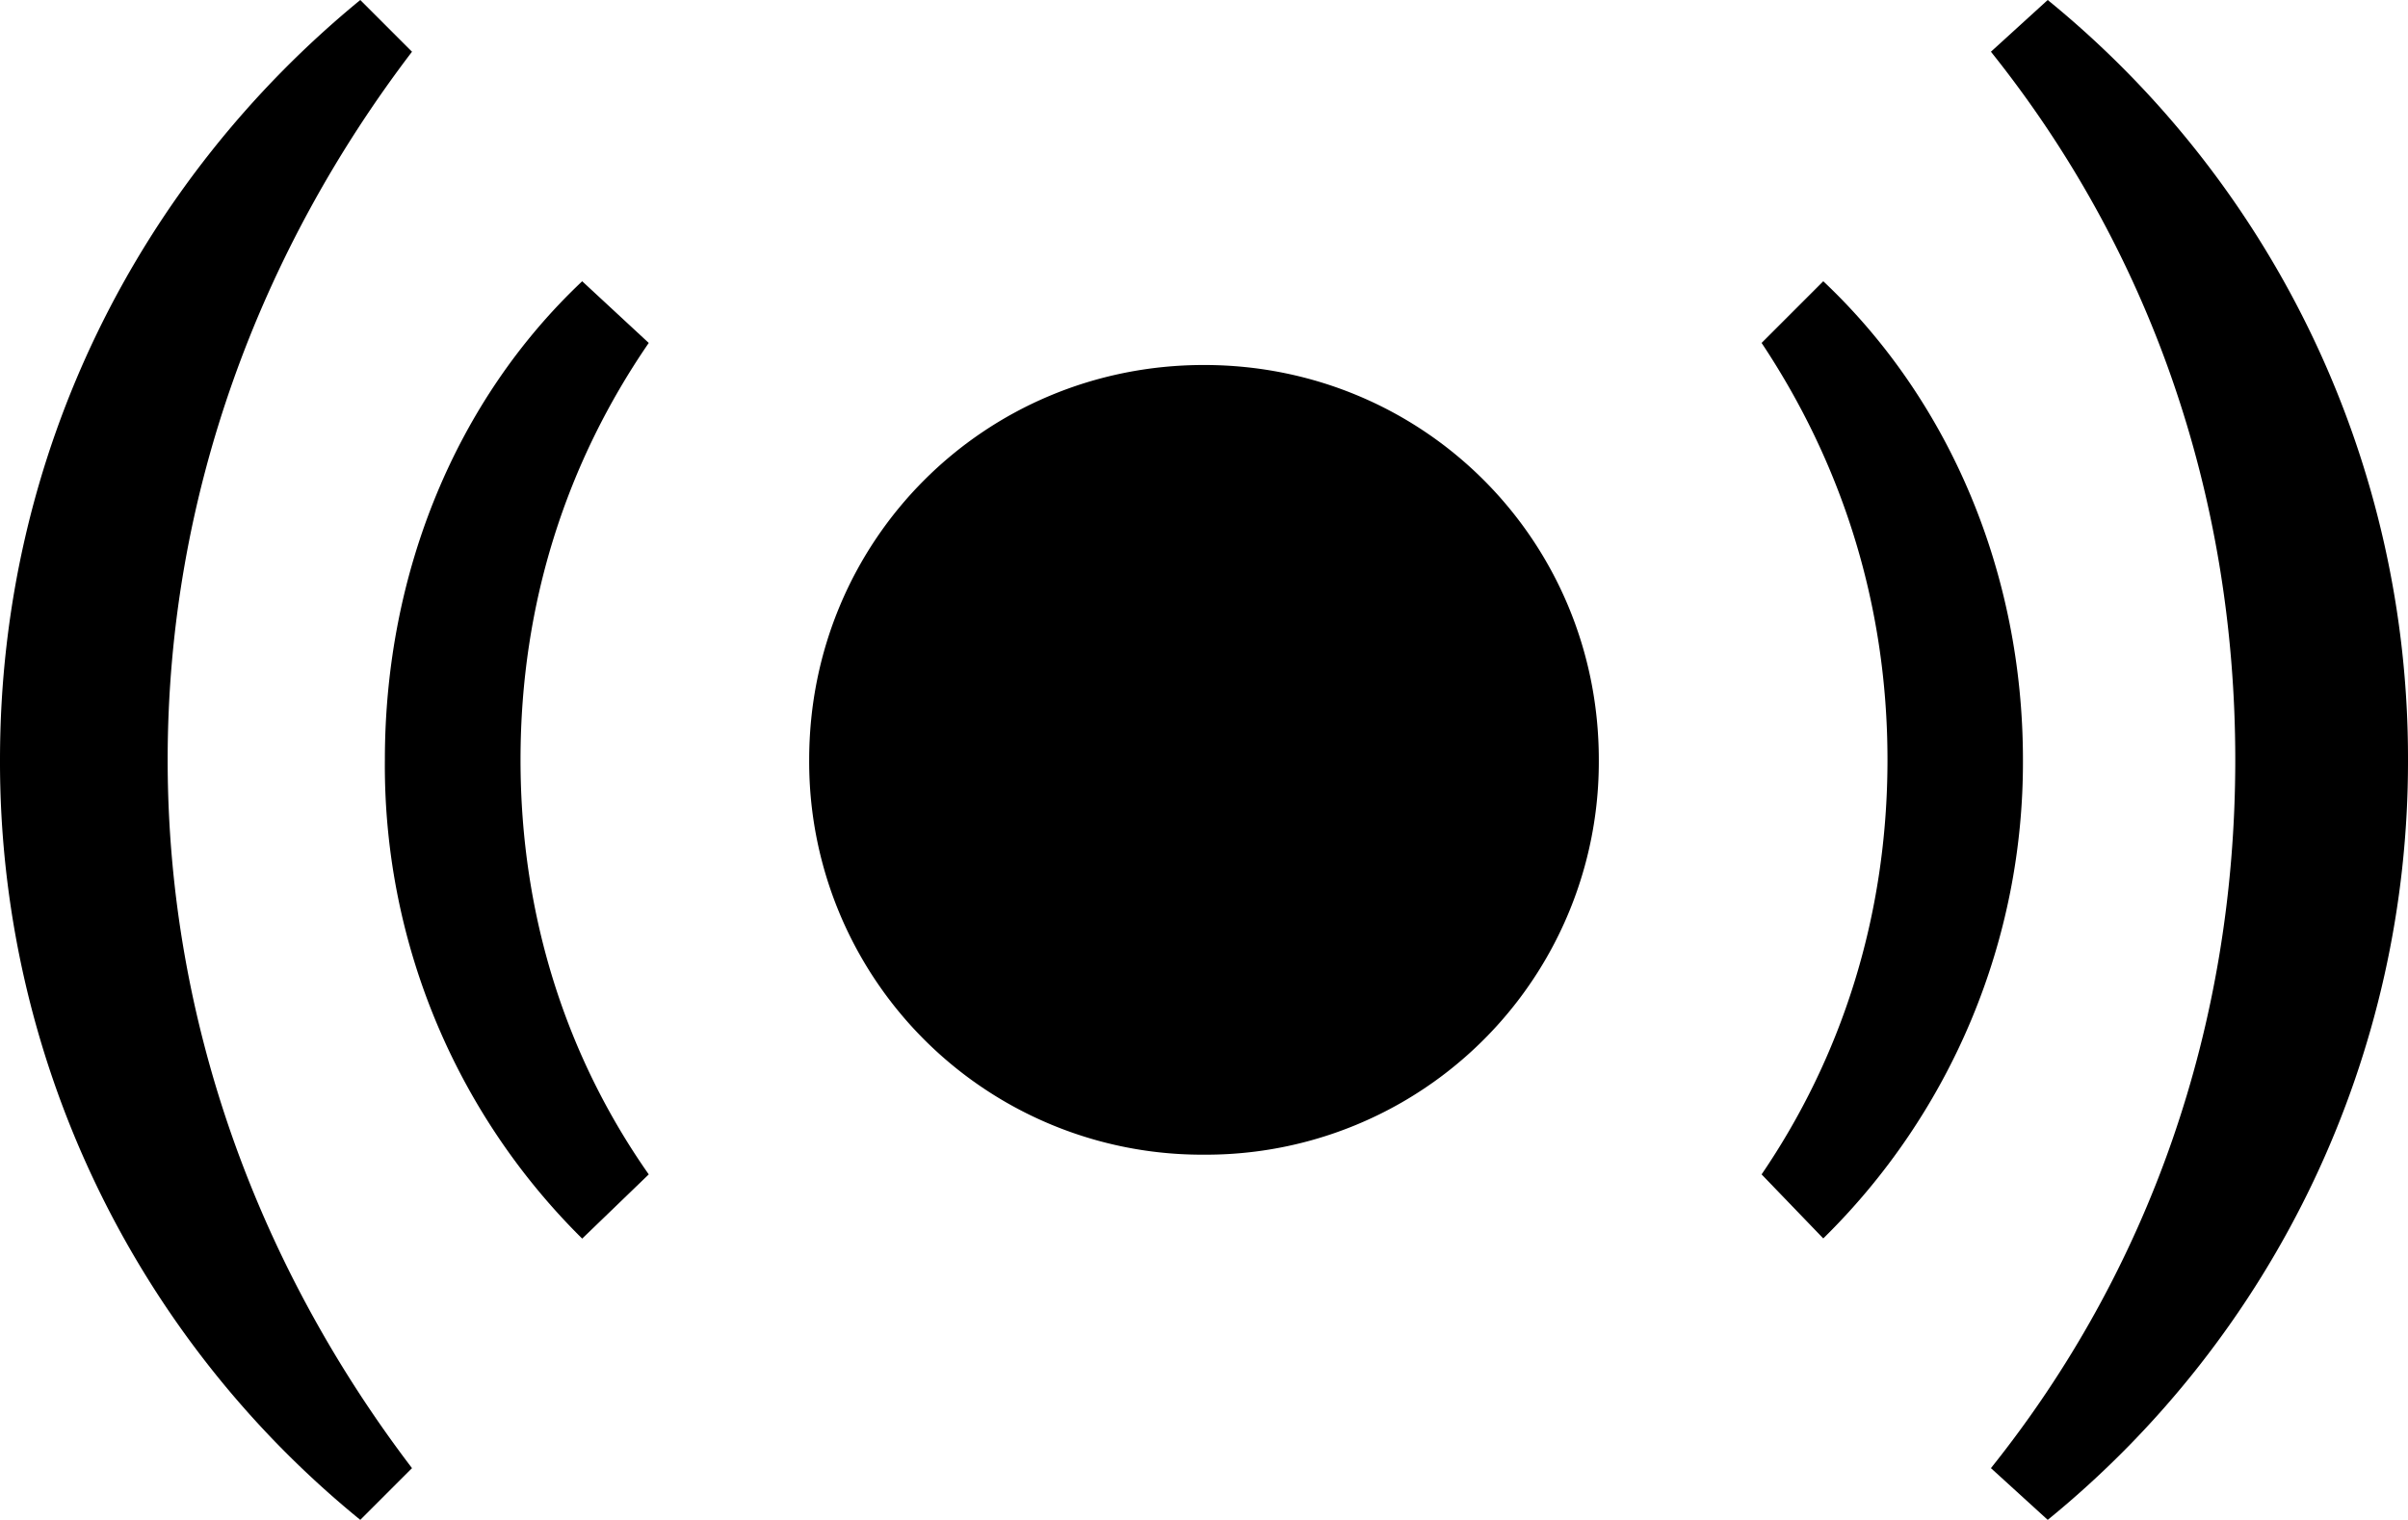 <svg  width="13.314" height="8.403" viewBox="0 0 13.314 8.403"><path d="M2.278 8.117l-.286.286A5.402 5.402 0 0 1 0 4.201C0 2.496.777.996 1.992 0l.286.286C1.446 1.377.927 2.728.927 4.201c0 1.474.519 2.824 1.351 3.916zm1.309-1.624l-.368.355a3.677 3.677 0 0 1-1.091-2.647c0-1.037.396-1.991 1.091-2.646l.368.341c-.45.655-.709 1.432-.709 2.305s.259 1.651.709 2.292zm3.07-.109a2.172 2.172 0 0 1-2.183-2.183c0-1.214.969-2.183 2.183-2.183s2.183.969 2.183 2.183a2.172 2.172 0 0 1-2.183 2.183zM9.74 1.896l.341-.341c.695.655 1.104 1.609 1.104 2.646a3.689 3.689 0 0 1-1.104 2.646l-.341-.354c.437-.641.696-1.419.696-2.292s-.26-1.65-.696-2.305zm1.268-1.61L11.322 0a5.405 5.405 0 0 1 1.992 4.201 5.406 5.406 0 0 1-1.992 4.202l-.314-.286c.873-1.091 1.351-2.442 1.351-3.916 0-1.473-.478-2.824-1.351-3.915z"/></svg>
